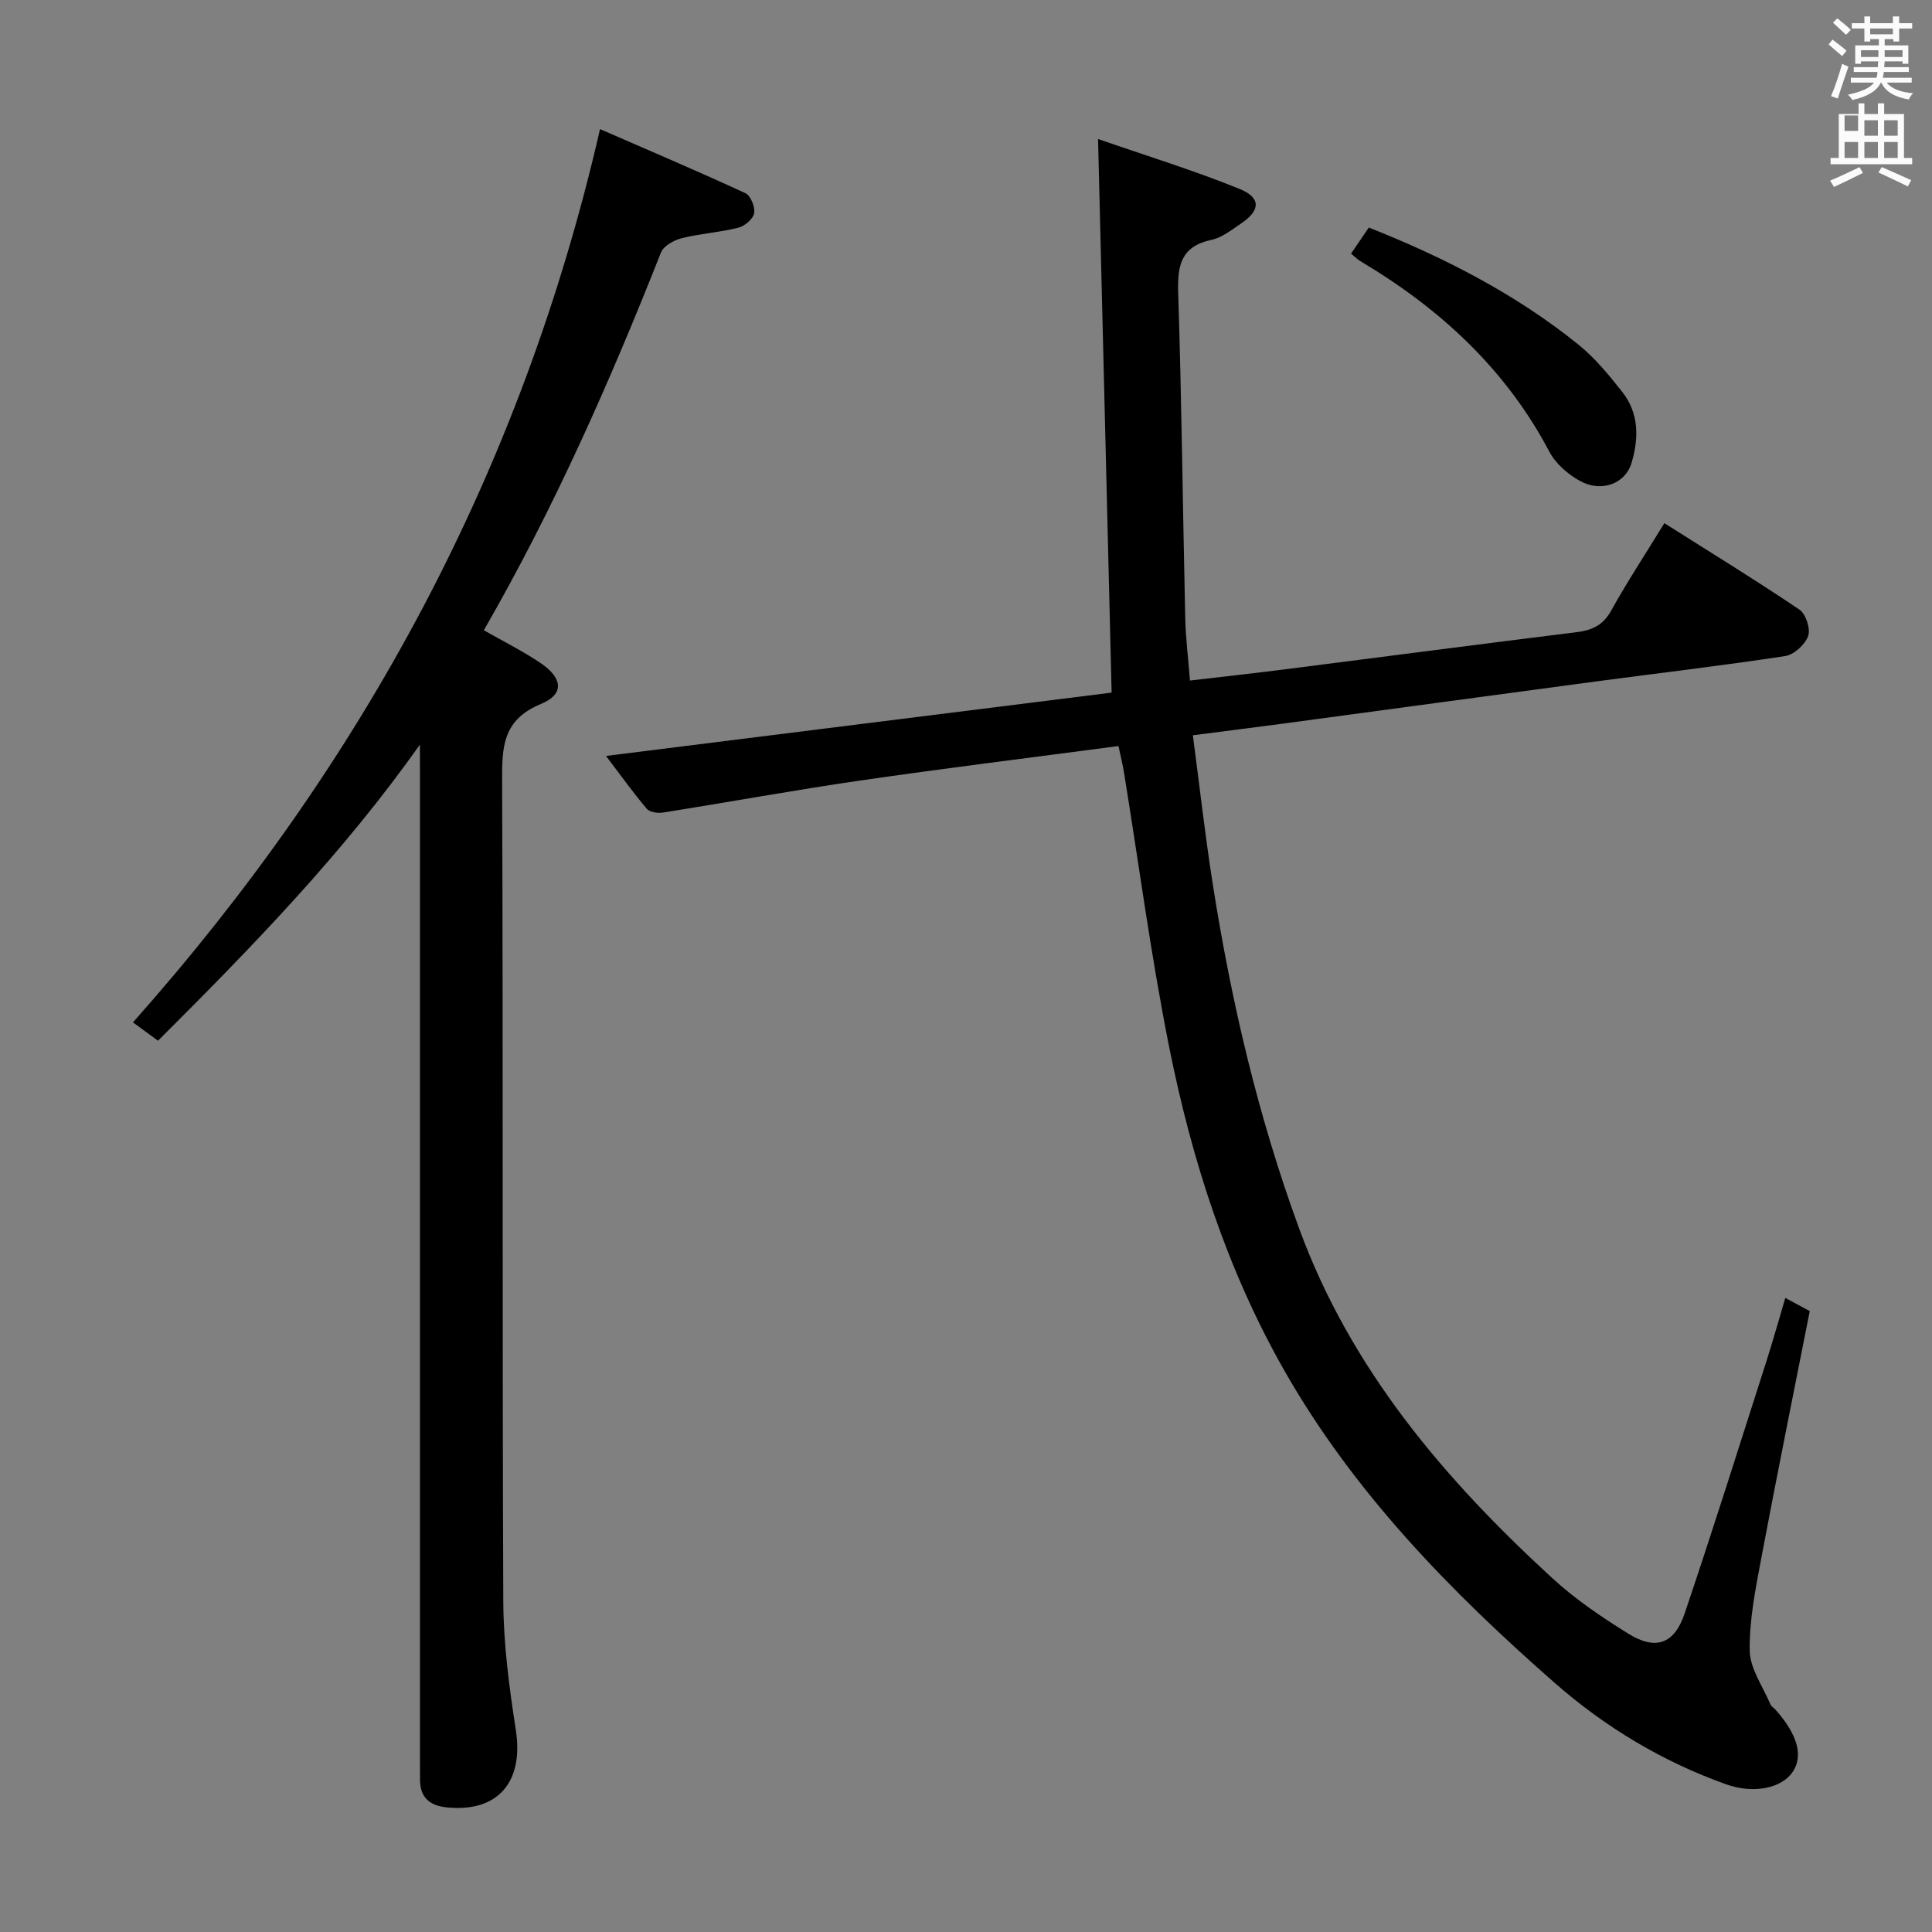<svg enable-background="new 0 0 400 400" viewBox="0 0 400 400" xmlns="http://www.w3.org/2000/svg"><rect x="0" y="0" width="400" height="400" fill="#808080" stroke="none"/><path d="m378.6 9.2.8-1c.9.7 1.9 1.4 2.9 2.3l-.9 1.1c-1.1-.9-2-1.7-2.8-2.4zm.5 10.7c.9-2.1 1.6-4.3 2.3-6.7.4.2.8.4 1.3.6-.7 2.1-1.5 4.3-2.2 6.6zm.4-15.2.9-.9c1 .8 2 1.6 2.8 2.4l-1 1c-1-.9-1.9-1.8-2.7-2.5zm12.5-1.3h1.2v1.4h2.7v1.1h-2.7v2.7h-1.2v-.5h-1.8v1.3h4.9v3.8h-1.2v-.5h-3.7c0 .4-.1.9-.1 1.2h5.1v1h-5.2c0 .5-.1.9-.2 1.2h6v1h-5.2c1.1 1.3 2.9 2 5.5 2.2-.4.4-.7.8-.9 1.3-2.9-.5-4.8-1.6-5.7-3.5h-.1c-.8 1.7-2.7 2.9-5.9 3.6-.2-.4-.6-.8-.9-1.1 2.8-.6 4.6-1.4 5.4-2.5h-4.8v-1h5.3c.1-.3.2-.7.2-1.2h-4.9v-1h5c0-.4 0-.8.1-1.2h-3.6v.5h-1.2v-3.8h4.9v-1.3h-1.8v.5h-1.2v-2.7h-2.6v-1.1h2.6v-1.4h1.2v1.4h4.7v-1.4zm-6.7 8.4h3.6c0-.4 0-.9 0-1.4h-3.6zm1.9-4.7h4.7v-1.2h-4.7zm6.7 3.3h-3.7v1.4h3.7z" fill="#fafbfa"/><path d="m384.7 21.4h1.3v2.2h2.8v-2.2h1.3v2.2h4.1v9.1h1.7v1.3h-16.9v-1.3h1.7v-9.1h4.1v-2.2zm.3 13.2.7 1.2c-1.8.9-3.8 1.9-6 2.9-.2-.4-.5-.8-.8-1.3 2.4-1 4.4-2 6.1-2.8zm-3.1-7.5h2.8v-3.2h-2.8v4.2zm0 5.6h2.8v-3.3h-2.8zm4.1-4.6h2.8v-3.2h-2.8zm0 4.6h2.8v-3.3h-2.8zm3.6 1.9c2.1.9 4.1 1.8 6.1 2.7l-.7 1.3c-2.2-1.1-4.2-2-6.1-2.9zm3.3-9.7h-2.8v3.2h2.8zm-2.8 7.8h2.8v-3.3h-2.8z" fill="#fafbfa"/><g fill="#010000"><path d="m374.69 271.45c-3.4 17.22-6.83 34.13-10.02 51.07-1.19 6.35-2.5 12.81-2.41 19.21.05 3.74 2.74 7.46 4.3 11.16.18.43.7.7 1.03 1.07 4.59 5.17 5.81 9.58 3.56 12.91-2.24 3.3-7.98 4.63-13.82 2.54-13.14-4.7-24.99-11.82-35.44-20.98-21.61-18.96-41.6-39.42-55.97-64.65-11.87-20.85-19.13-43.47-23.82-66.82-3.78-18.86-6.29-37.97-9.38-56.96-.29-1.77-.72-3.52-1.15-5.54-18.04 2.39-35.82 4.58-53.54 7.15-13.62 1.98-27.17 4.47-40.77 6.62-1.08.17-2.75-.06-3.35-.78-2.87-3.39-5.47-7.02-8.44-10.94 35.4-4.43 70.23-8.8 104.68-13.11-.93-38.11-1.85-75.62-2.81-114.62 10.09 3.5 19.85 6.5 29.27 10.32 4.54 1.84 4.36 4.48.3 7.2-1.93 1.29-3.91 2.9-6.08 3.36-6.27 1.33-7.08 5.22-6.9 10.88.72 22.46.95 44.94 1.46 67.41.09 4.12.61 8.24.98 12.95 6.69-.79 13.21-1.5 19.72-2.33 20.1-2.55 40.18-5.19 60.28-7.68 3.2-.4 5.48-1.38 7.17-4.41 3.38-6.07 7.2-11.89 11.05-18.16 9.57 6.06 18.9 11.78 27.97 17.9 1.32.89 2.33 3.98 1.8 5.45-.64 1.78-2.92 3.88-4.75 4.16-12.96 1.98-25.99 3.5-38.99 5.23-21.57 2.88-43.13 5.82-64.7 8.72-6.06.81-12.14 1.57-18.95 2.45 1.39 10.53 2.53 20.71 4.12 30.82 3.82 24.31 9.4 48.19 17.9 71.35 10.68 29.11 30.08 51.88 52.49 72.42 4.74 4.35 10.19 8.03 15.67 11.43 5.62 3.48 9.49 2.16 11.63-4.17 5.9-17.45 11.42-35.03 17.04-52.57 1.3-4.07 2.44-8.19 3.81-12.79 1.81.98 3.22 1.74 5.06 2.73z"/><path d="m86.93 154.17c-15.97 22.59-34.85 41.99-54.22 61.3-1.82-1.33-3.27-2.39-5.18-3.8 47.47-53.41 80.46-114.16 96.7-184.94 9.92 4.32 20.07 8.64 30.09 13.26 1.09.5 2.05 2.87 1.82 4.15-.22 1.19-1.95 2.67-3.27 3-3.84.97-7.86 1.21-11.7 2.17-1.63.41-3.79 1.6-4.33 2.98-10.57 26.75-22.16 53.02-36.67 78.2 3.97 2.26 7.96 4.25 11.64 6.71 4.72 3.15 5.1 6.52.18 8.55-8.07 3.33-8.06 9.12-8.03 16.25.22 56.5.01 113 .24 169.49.04 8.91 1.23 17.88 2.6 26.71 1.66 10.75-3.72 17.08-14.3 16-3.53-.36-5.52-2.03-5.54-5.7-.01-1.33-.01-2.67-.01-4 0-68.33 0-136.66 0-204.99-.02-1.78-.02-3.56-.02-5.34z"/><path d="m279.72 52.51c1.34-1.97 2.45-3.6 3.68-5.4 15.58 6.18 30.32 13.7 43.35 24.2 3.45 2.78 6.36 6.33 9.13 9.84 3.47 4.41 3.44 9.59 1.91 14.71-1.28 4.28-6.23 6.17-10.67 3.72-2.49-1.38-5.03-3.57-6.33-6.04-9.06-17.18-22.7-29.7-39.16-39.48-.56-.33-1.02-.82-1.91-1.55z"/></g></svg>